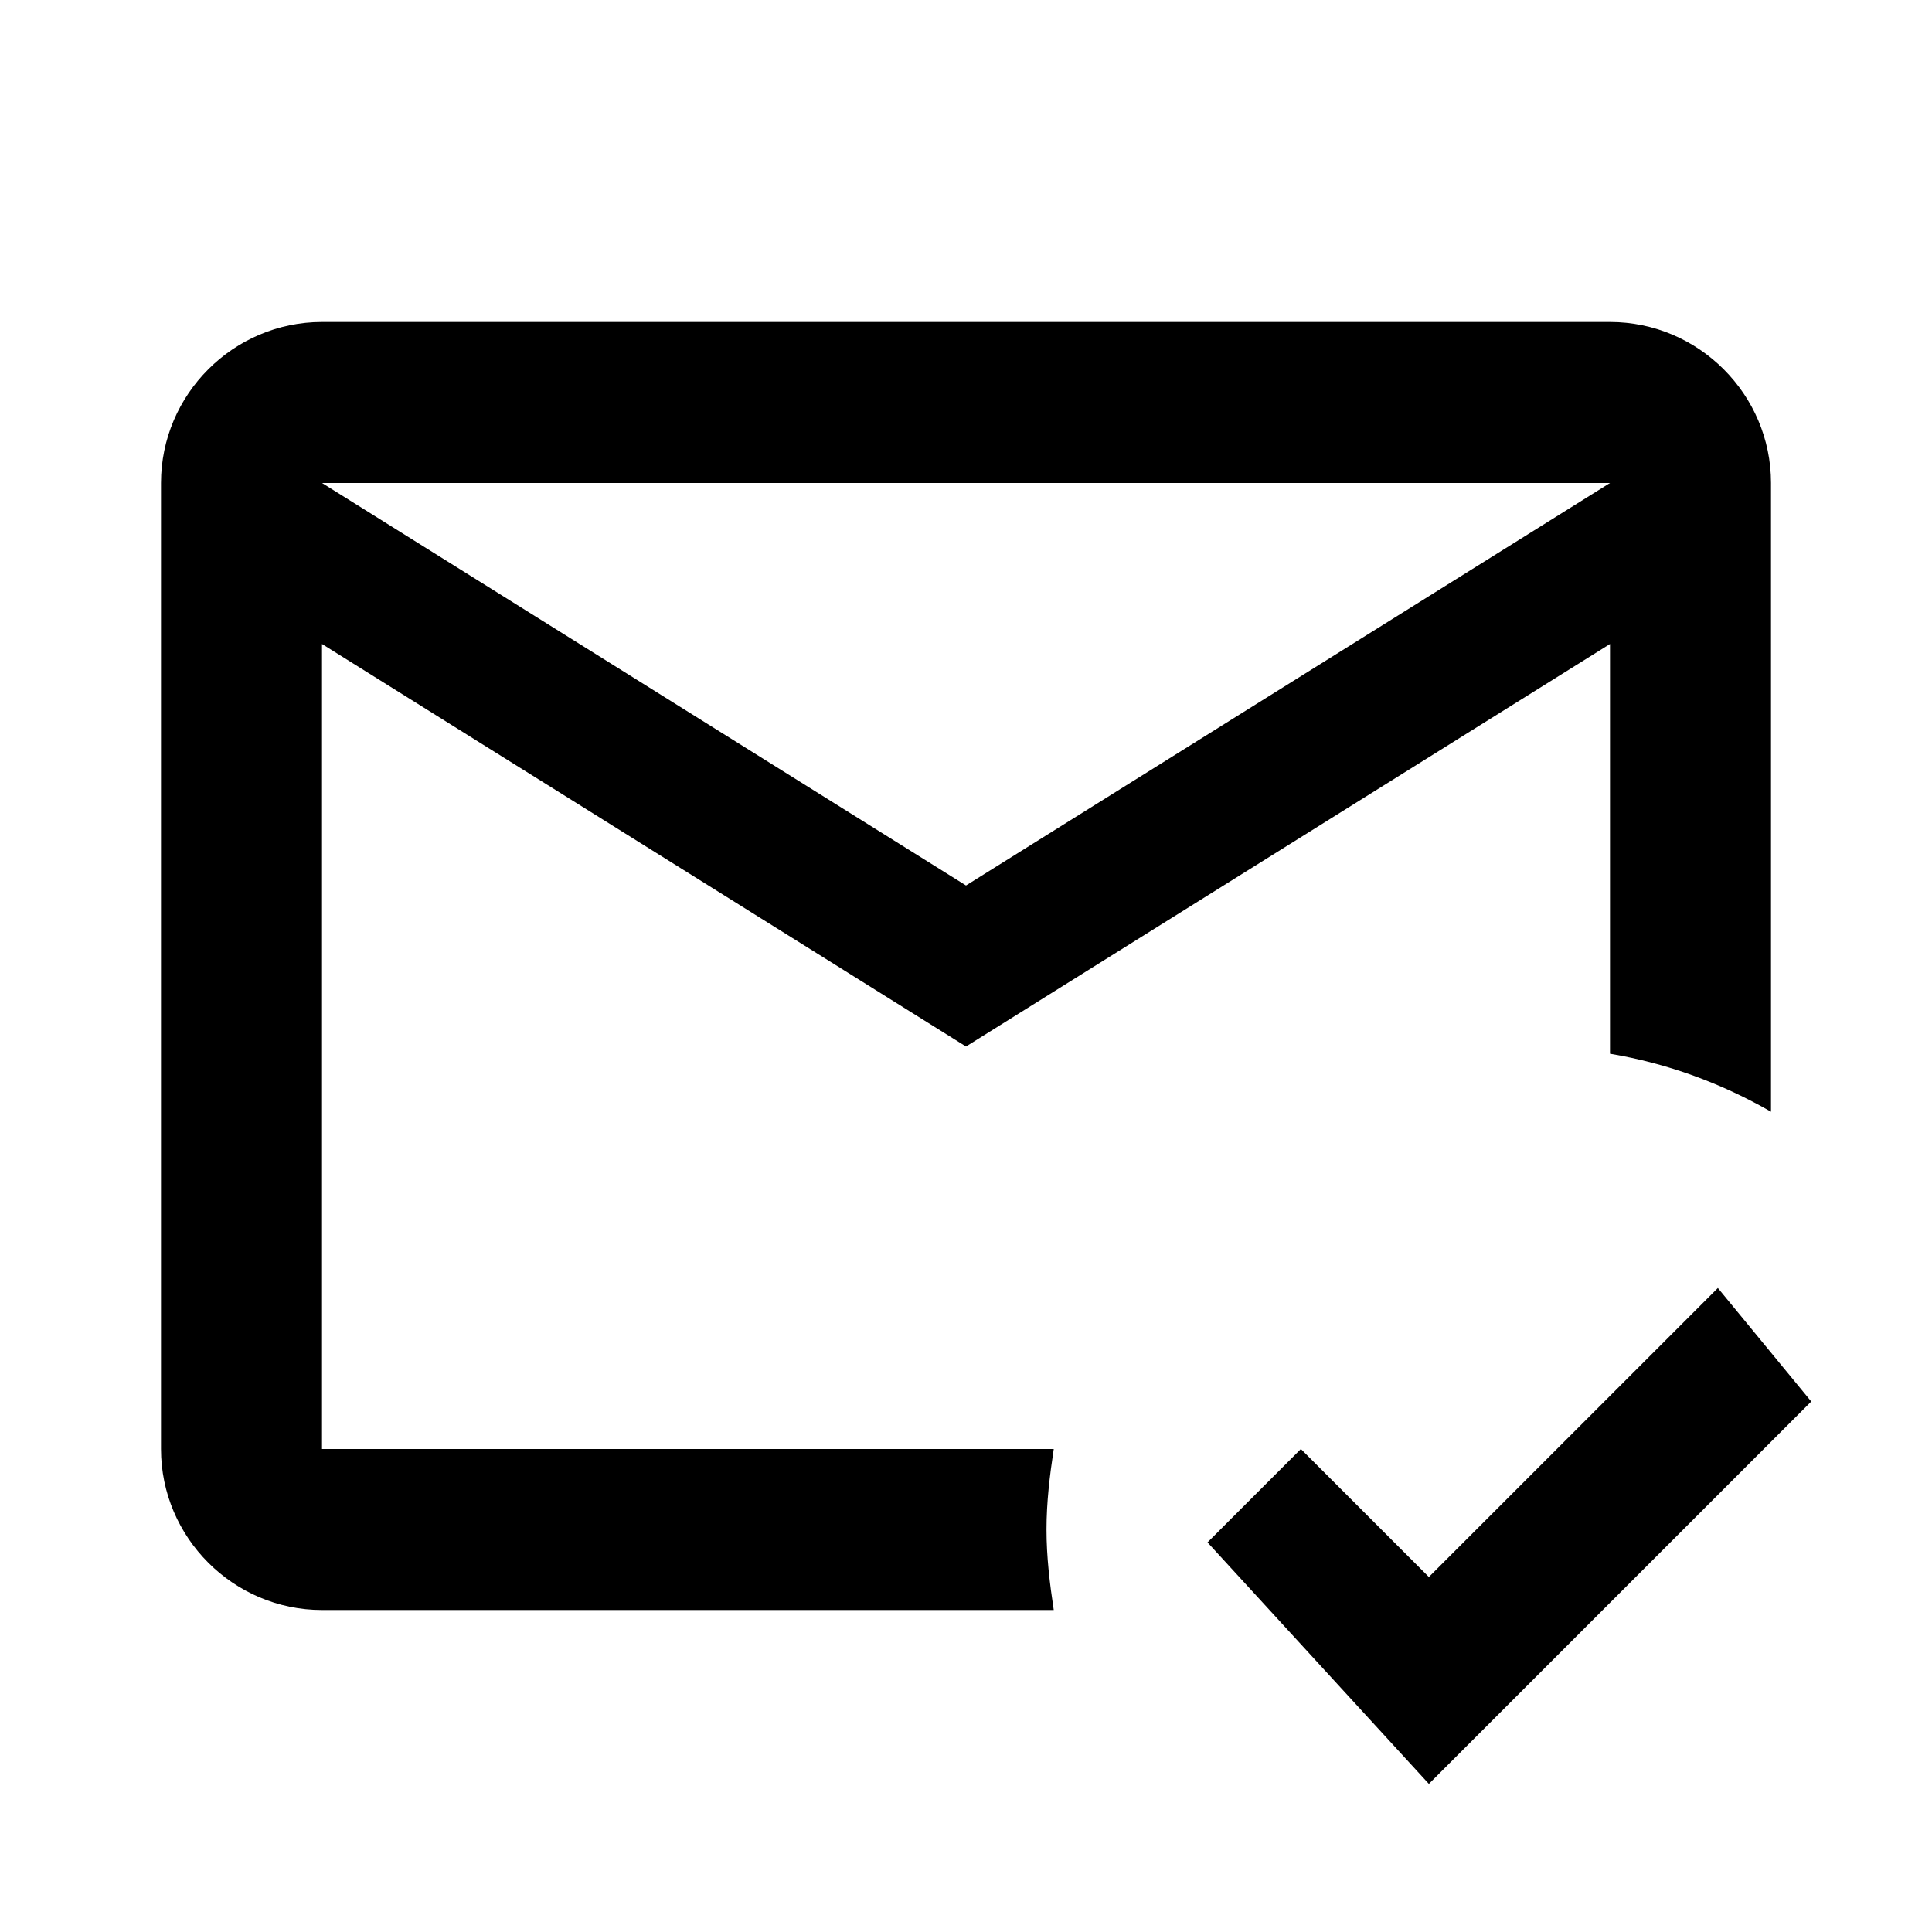 <svg xmlns="http://www.w3.org/2000/svg" viewBox="0 0 24 24"><path d="M13 19c0-.34.04-.67.09-1H4V8l8 5 8-5v5.09c.72.12 1.39.37 2 .72V6c0-1.1-.9-2-2-2H4c-1.1 0-2 .9-2 2v12c0 1.1.9 2 2 2h9.09c-.05-.33-.09-.66-.09-1m7-13-8 5-8-5h16m-2.25 16.16-2.75-3L16.16 18l1.59 1.59L21.34 16l1.16 1.41-4.75 4.75"/></svg>
